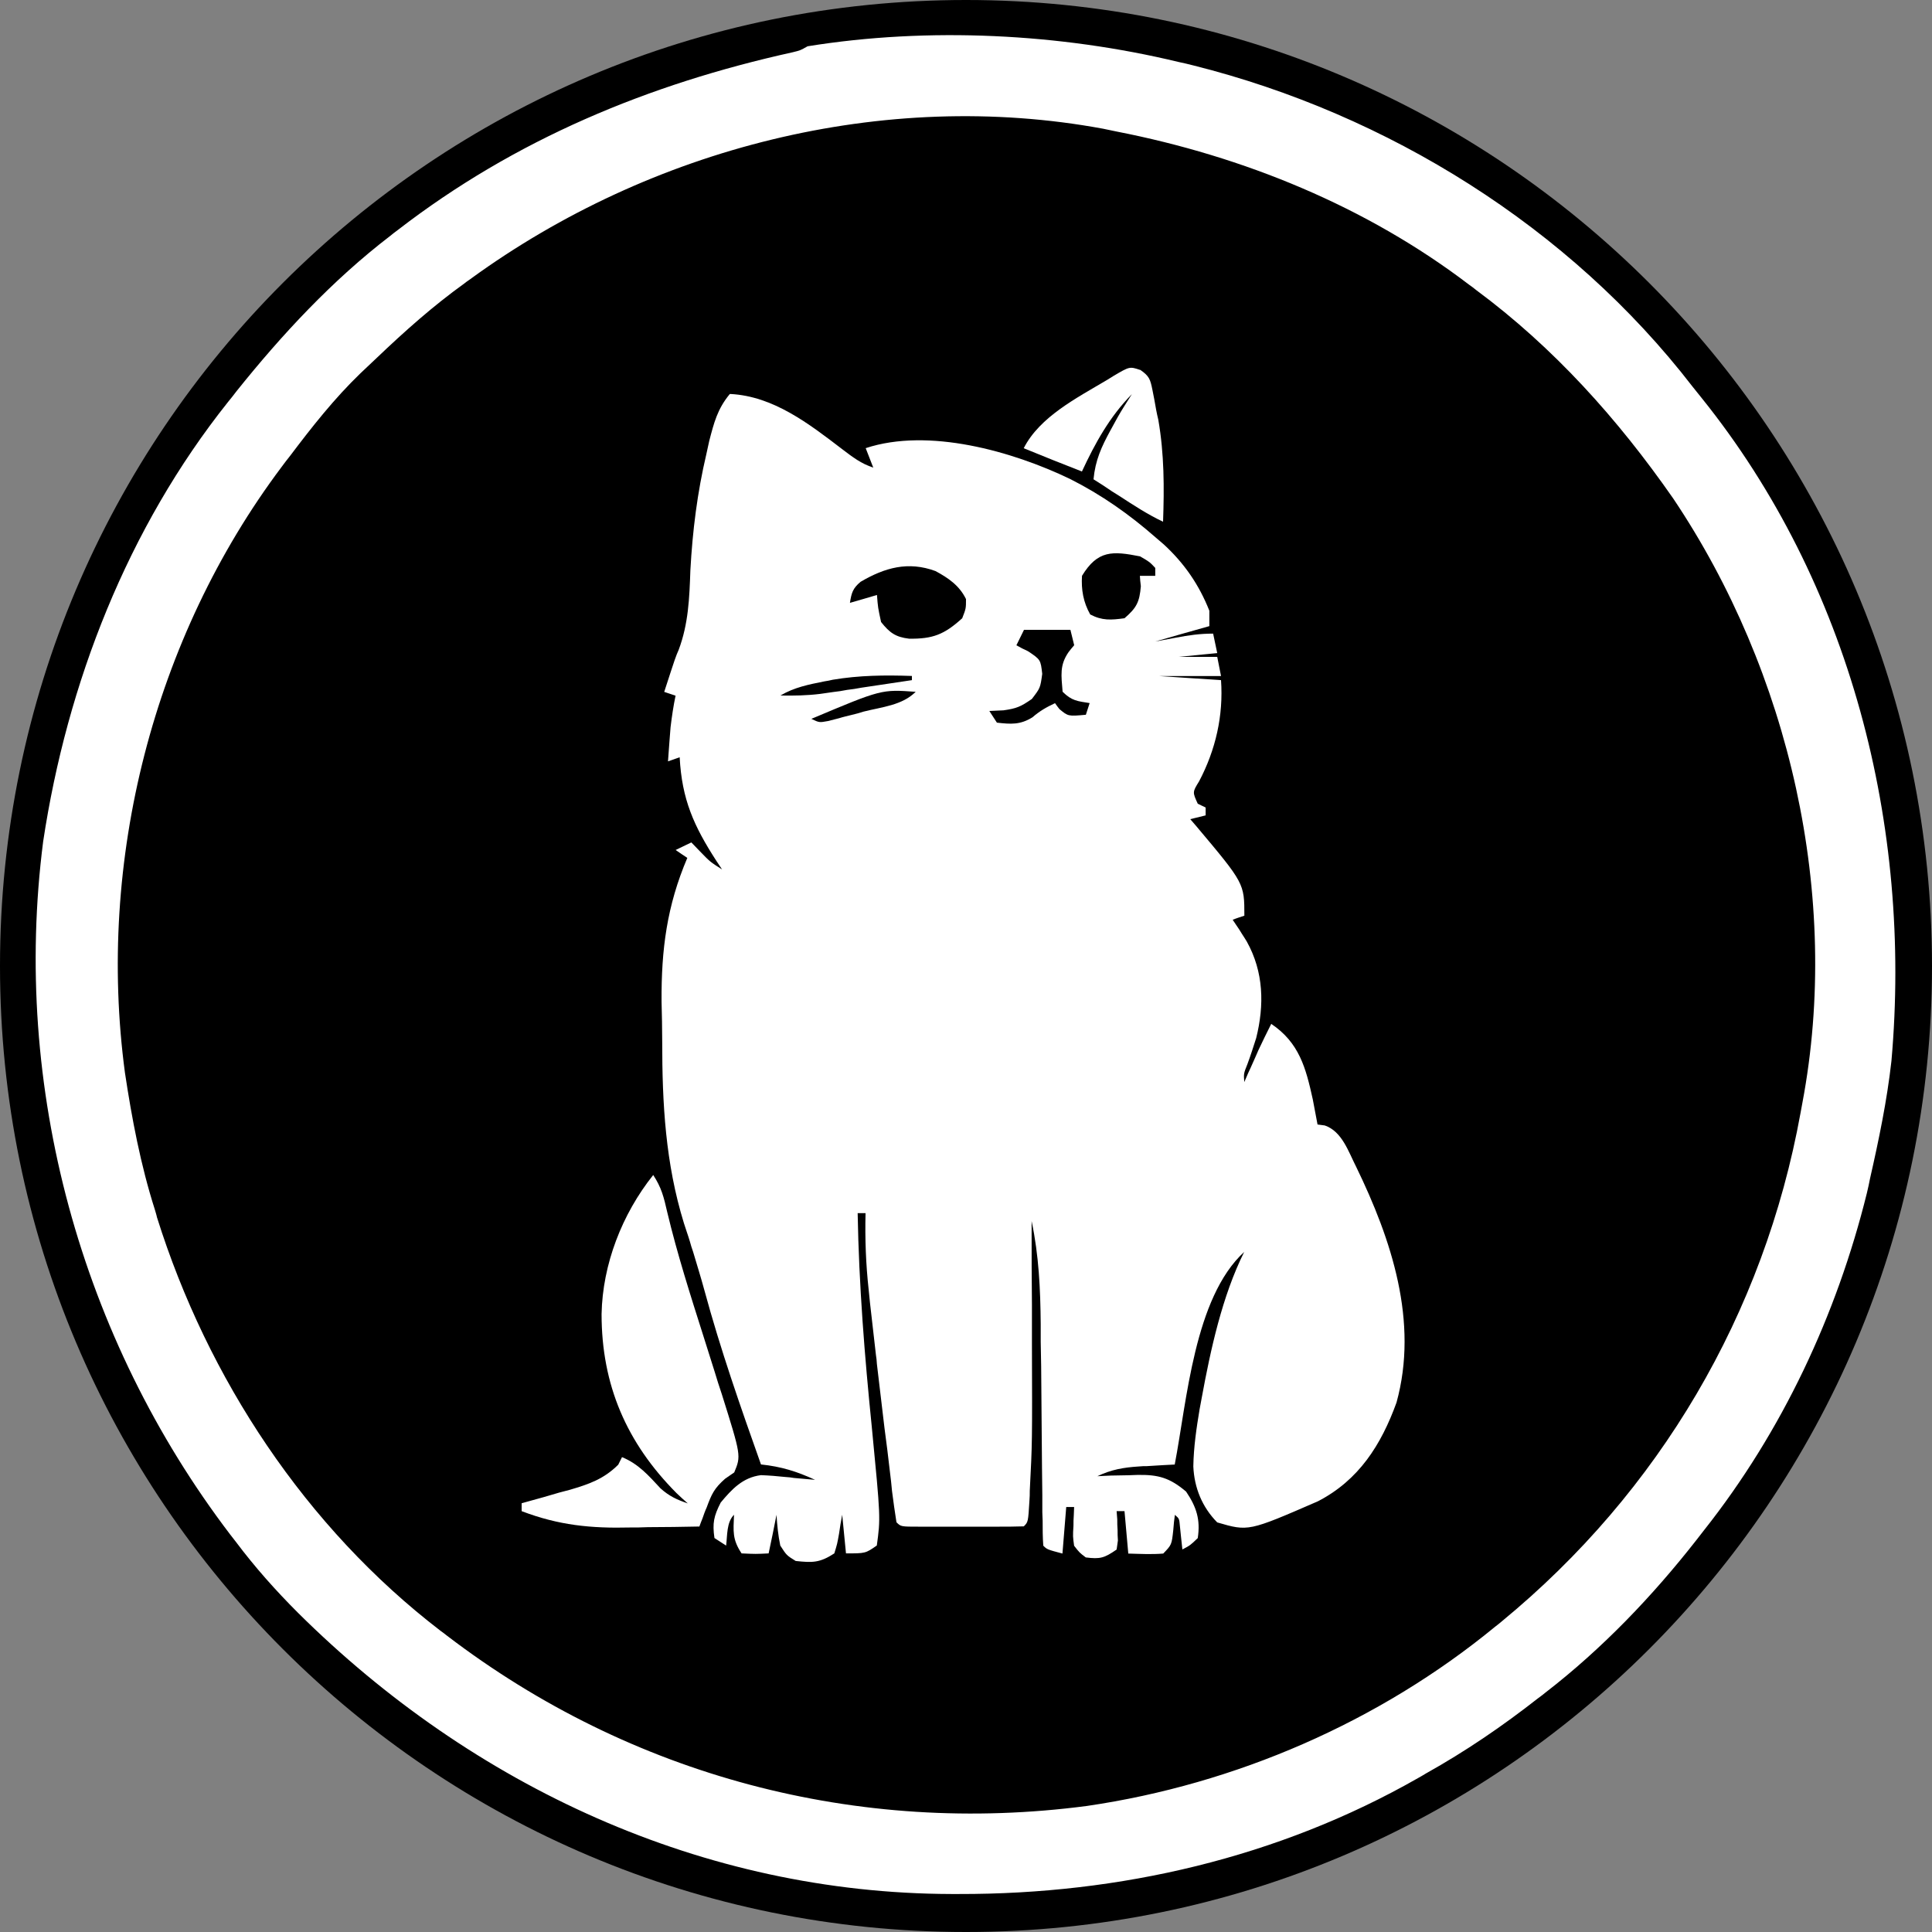 <?xml version="1.0" encoding="UTF-8"?>
<svg version="1.1" viewBox="0 0 24 24" xmlns="http://www.w3.org/2000/svg">
    <rect x="0" y="0" width="24" height="24" fill="#808080" stroke="none"/>
    <g>
        <!-- Background circle -->
        <path d="m12 0c6.629 0 12 5.371 12 12s-5.371 12-12 12-12-5.371-12-12 5.371-12 12-12z" fill="#000000" />
        <!-- white cat body shape -->
        <path
            d="m9.07 4.894c0.539 0.027 0.98 0.371 1.395 0.688 0.129 0.098 0.23 0.176 0.383 0.227-0.031-0.078-0.062-0.16-0.094-0.242 0.781-0.258 1.824 0.039 2.539 0.383 0.387 0.195 0.734 0.438 1.059 0.723 0.035 0.031 0.07 0.059 0.105 0.09 0.254 0.234 0.438 0.5 0.566 0.824v0.191c-0.223 0.062-0.441 0.125-0.672 0.191 0.082-0.016 0.168-0.031 0.254-0.047 0.16-0.031 0.301-0.051 0.465-0.051 0.016 0.082 0.035 0.16 0.051 0.242-0.238 0.023-0.238 0.023-0.48 0.047h0.48c0.016 0.078 0.031 0.16 0.047 0.238h-0.77c0.254 0.016 0.508 0.035 0.77 0.051 0.031 0.438-0.066 0.867-0.273 1.258-0.082 0.133-0.082 0.133-0.016 0.277 0.031 0.016 0.066 0.031 0.098 0.047v0.098c-0.062 0.016-0.129 0.031-0.191 0.047 0.023 0.027 0.047 0.055 0.074 0.086 0.598 0.711 0.598 0.711 0.598 1.113-0.047 0.016-0.098 0.031-0.145 0.051 0.016 0.023 0.031 0.047 0.047 0.07 0.035 0.051 0.035 0.051 0.066 0.102 0.02 0.031 0.043 0.066 0.062 0.098 0.211 0.379 0.219 0.789 0.117 1.199-0.035 0.109-0.07 0.219-0.109 0.324-0.047 0.117-0.047 0.117-0.039 0.223 0.016-0.039 0.031-0.074 0.047-0.109 0.023-0.047 0.043-0.094 0.066-0.145 0.02-0.047 0.043-0.094 0.062-0.141 0.051-0.109 0.105-0.219 0.16-0.328 0.348 0.234 0.43 0.547 0.516 0.938 0.02 0.105 0.039 0.207 0.059 0.312 0.031 0.004 0.059 0.008 0.09 0.012 0.215 0.074 0.293 0.324 0.391 0.516 0.438 0.902 0.777 1.922 0.5 2.926-0.191 0.527-0.469 0.965-0.977 1.227-0.863 0.375-0.863 0.375-1.25 0.262-0.188-0.191-0.285-0.43-0.297-0.695 0.004-0.242 0.039-0.477 0.078-0.711 0.008-0.051 0.02-0.098 0.027-0.145 0.109-0.594 0.254-1.262 0.527-1.809-0.621 0.57-0.711 1.852-0.863 2.641-0.051 0.004-0.102 0.004-0.152 0.008-0.062 0.004-0.129 0.008-0.195 0.012-0.047 0-0.047 0-0.098 0.004-0.191 0.012-0.344 0.039-0.516 0.121 0.055-0.004 0.109-0.004 0.168-0.008 0.074 0 0.148-0.004 0.223-0.004 0.035 0 0.07-0.004 0.109-0.004 0.258-0.004 0.398 0.035 0.602 0.207 0.129 0.191 0.18 0.348 0.145 0.578-0.094 0.09-0.094 0.09-0.191 0.141-0.012-0.098-0.02-0.195-0.031-0.293-0.008-0.09-0.008-0.09-0.062-0.137-0.012 0.09-0.012 0.09-0.02 0.188-0.02 0.184-0.02 0.184-0.125 0.293-0.145 0.012-0.289 0.004-0.434 0-0.016-0.176-0.031-0.348-0.047-0.527h-0.098c0.004 0.047 0.004 0.047 0.008 0.102 0 0.043 0 0.086 0.004 0.133 0 0.062 0 0.062 0.004 0.129-0.004 0.039-0.012 0.078-0.016 0.113-0.152 0.105-0.203 0.121-0.383 0.098-0.078-0.059-0.078-0.059-0.145-0.145-0.016-0.117-0.016-0.117-0.008-0.25 0-0.062 0-0.062 0.004-0.129 0-0.035 0.004-0.066 0.004-0.102h-0.098c-0.023 0.285-0.023 0.285-0.047 0.578-0.191-0.051-0.191-0.051-0.238-0.098-0.008-0.105-0.008-0.207-0.008-0.312 0-0.031-0.004-0.066-0.004-0.102v-0.211c0-0.117-0.004-0.23-0.004-0.344-0.004-0.324-0.004-0.645-0.008-0.969 0-0.199-0.004-0.395-0.008-0.594v-0.223c-0.004-0.434-0.023-0.852-0.113-1.277v0.098c0 0.316 0 0.629 0.004 0.941v0.484c0.004 1.23 0.004 1.23-0.027 1.828 0 0.039 0 0.078-0.004 0.121-0.016 0.266-0.016 0.266-0.07 0.32-0.113 0.004-0.223 0.004-0.336 0.004h-0.105-0.215-0.332-0.207-0.102c-0.23 0-0.23 0-0.285-0.055-0.02-0.129-0.039-0.258-0.055-0.387-0.004-0.039-0.008-0.078-0.012-0.121-0.016-0.129-0.031-0.262-0.047-0.395-0.012-0.09-0.023-0.18-0.035-0.27-0.031-0.266-0.062-0.527-0.094-0.793-0.004-0.059-0.004-0.059-0.012-0.113-0.023-0.215-0.051-0.434-0.074-0.648-0.004-0.055-0.012-0.105-0.016-0.16-0.035-0.316-0.047-0.633-0.039-0.953h-0.098c0.016 0.895 0.086 1.773 0.176 2.66 0.109 1.125 0.109 1.125 0.062 1.469-0.141 0.098-0.141 0.098-0.383 0.098-0.023-0.238-0.023-0.238-0.047-0.48-0.016 0.078-0.027 0.152-0.039 0.234-0.023 0.129-0.023 0.129-0.059 0.246-0.18 0.117-0.27 0.117-0.48 0.094-0.113-0.07-0.113-0.07-0.191-0.191-0.027-0.129-0.039-0.25-0.047-0.383-0.031 0.156-0.062 0.316-0.098 0.48-0.16 0.008-0.16 0.008-0.336 0-0.117-0.176-0.102-0.273-0.094-0.48-0.094 0.094-0.082 0.258-0.098 0.383-0.047-0.031-0.094-0.062-0.145-0.094-0.027-0.184-0.008-0.273 0.078-0.441 0.137-0.164 0.273-0.312 0.5-0.34 0.102 0.004 0.203 0.012 0.305 0.023 0.055 0.004 0.055 0.004 0.105 0.012 0.09 0.008 0.176 0.016 0.262 0.023-0.23-0.105-0.418-0.164-0.672-0.191-0.254-0.715-0.504-1.43-0.703-2.164-0.043-0.16-0.094-0.32-0.141-0.48-0.016-0.043-0.027-0.082-0.039-0.125-0.023-0.078-0.051-0.152-0.074-0.227-0.23-0.746-0.27-1.484-0.27-2.262 0-0.164-0.004-0.324-0.008-0.492-0.004-0.648 0.066-1.188 0.32-1.785-0.047-0.031-0.094-0.062-0.145-0.098l0.195-0.094c0.035 0.035 0.07 0.074 0.109 0.113 0.125 0.129 0.125 0.129 0.273 0.223-0.023-0.035-0.047-0.07-0.07-0.105-0.281-0.434-0.43-0.766-0.457-1.289-0.074 0.027-0.074 0.027-0.145 0.051 0.008-0.094 0.012-0.184 0.02-0.273 0.004-0.051 0.008-0.102 0.012-0.152 0.016-0.133 0.035-0.262 0.062-0.391-0.047-0.016-0.094-0.031-0.141-0.047 0.141-0.434 0.141-0.434 0.18-0.523 0.121-0.324 0.133-0.641 0.145-0.988 0.027-0.492 0.086-0.965 0.199-1.445 0.012-0.051 0.023-0.105 0.035-0.16 0.059-0.227 0.102-0.398 0.254-0.582z"
            fill="#ffffff" />
        <!-- white rim -->
        <path
            d="m14.641 0.77c0.059 0.012 0.121 0.027 0.184 0.043 2.414 0.605 4.672 2.008 6.199 3.988 0.039 0.047 0.074 0.094 0.113 0.141 1.852 2.301 2.617 5.324 2.359 8.238-0.055 0.492-0.156 0.977-0.266 1.461-0.012 0.059-0.023 0.117-0.039 0.18-0.375 1.516-1.055 2.965-2.023 4.188-0.047 0.059-0.047 0.059-0.094 0.121-0.547 0.699-1.172 1.352-1.875 1.895-0.043 0.035-0.043 0.035-0.086 0.066-0.449 0.352-0.906 0.664-1.402 0.941-0.031 0.02-0.059 0.035-0.094 0.055-1.738 0.992-3.711 1.445-5.703 1.441h-0.098c-3.082-0.008-5.941-1.336-8.113-3.492-0.277-0.277-0.535-0.566-0.773-0.883-0.023-0.031-0.047-0.059-0.07-0.09-1.859-2.441-2.715-5.559-2.324-8.609 0.297-1.969 1.051-3.898 2.297-5.461 0.035-0.043 0.07-0.086 0.105-0.133 0.566-0.707 1.191-1.379 1.91-1.93 0.043-0.035 0.043-0.035 0.09-0.07 1.461-1.129 3.121-1.816 4.91-2.211 0.094-0.023 0.094-0.023 0.184-0.074 1.5-0.242 3.137-0.16 4.609 0.195zm-8.785 2.688c-0.027 0.02-0.059 0.039-0.086 0.062-0.391 0.281-0.742 0.594-1.09 0.926-0.066 0.062-0.133 0.125-0.199 0.188-0.328 0.316-0.605 0.668-0.879 1.031-0.035 0.043-0.07 0.09-0.105 0.137-1.594 2.125-2.297 4.894-1.945 7.523 0.086 0.57 0.195 1.148 0.371 1.699 0.008 0.031 0.02 0.062 0.027 0.098 0.629 2.004 1.848 3.852 3.523 5.137 0.027 0.02 0.055 0.039 0.082 0.062 2.281 1.742 5.102 2.488 7.949 2.113 1.844-0.27 3.629-1.043 5.07-2.227 0.027-0.02 0.055-0.043 0.082-0.066 1.957-1.609 3.258-3.82 3.711-6.316 0.012-0.062 0.012-0.062 0.023-0.125 0.484-2.562-0.16-5.356-1.605-7.508-0.688-0.988-1.484-1.875-2.449-2.59-0.027-0.023-0.055-0.043-0.082-0.062-1.281-0.977-2.809-1.598-4.383-1.906-0.055-0.012-0.109-0.023-0.168-0.035-2.727-0.504-5.621 0.242-7.848 1.859z"
            fill="#ffffff" />
        <!-- Tail and left leg -->
        <path
            d="m8.113 14.594c0.105 0.16 0.133 0.277 0.176 0.465 0.125 0.523 0.289 1.035 0.453 1.551 0.047 0.145 0.09 0.289 0.137 0.434 0.027 0.09 0.055 0.18 0.086 0.27 0.242 0.77 0.242 0.77 0.156 0.977-0.039 0.027-0.074 0.051-0.113 0.078-0.137 0.121-0.168 0.191-0.23 0.359-0.02 0.043-0.035 0.086-0.051 0.133-0.012 0.031-0.027 0.066-0.039 0.102-0.215 0.004-0.43 0.008-0.641 0.008-0.074 0.004-0.148 0.004-0.219 0.004-0.488 0.012-0.887-0.027-1.348-0.203v-0.098c0.043-0.012 0.043-0.012 0.082-0.023 0.129-0.035 0.254-0.07 0.383-0.109 0.043-0.012 0.086-0.023 0.133-0.035 0.238-0.07 0.422-0.133 0.602-0.312 0.016-0.031 0.031-0.062 0.047-0.094 0.207 0.086 0.328 0.227 0.477 0.387 0.109 0.098 0.203 0.141 0.34 0.188-0.07-0.062-0.07-0.062-0.141-0.129-0.621-0.625-0.93-1.344-0.93-2.223 0.012-0.617 0.254-1.242 0.641-1.727z"
            fill="#ffffff" />
        <!-- right ear -->
        <path
            d="m14.164 4.594c0.113 0.078 0.125 0.117 0.152 0.25 0.008 0.039 0.016 0.078 0.023 0.117 0.012 0.062 0.012 0.062 0.023 0.129 0.008 0.039 0.016 0.082 0.027 0.125 0.074 0.426 0.074 0.84 0.059 1.266-0.191-0.09-0.363-0.203-0.543-0.32-0.031-0.02-0.062-0.039-0.094-0.059-0.074-0.051-0.152-0.102-0.227-0.148 0.023-0.238 0.098-0.402 0.211-0.609 0.031-0.055 0.059-0.109 0.09-0.164 0.055-0.098 0.117-0.191 0.176-0.285-0.277 0.281-0.457 0.609-0.621 0.961-0.359-0.141-0.359-0.141-0.723-0.289 0.199-0.391 0.66-0.625 1.035-0.848 0.027-0.016 0.055-0.035 0.082-0.051 0.199-0.117 0.199-0.117 0.328-0.074z"
            fill="#ffffff" />
        <!-- left inner ear -->
        <path
            d="m9.168 5.184c0.301 0.039 0.434 0.207 0.625 0.434 0.406 0.547 0.406 0.547 0.383 0.863-0.094 0.168-0.195 0.273-0.383 0.336 0.031-0.062 0.062-0.129 0.094-0.191-0.195 0.023-0.293 0.074-0.438 0.211-0.031 0.027-0.062 0.055-0.094 0.086-0.059 0.055-0.113 0.109-0.168 0.168-0.066 0.062-0.066 0.062-0.164 0.062-0.098-0.246-0.113-0.461-0.109-0.723v-0.121c0.004-0.387 0.035-0.797 0.254-1.125z"
            fill="#ffffff" />
        <path
            d="m11.621 7.094c0.16 0.086 0.297 0.18 0.379 0.348 0 0.117 0 0.117-0.047 0.238-0.223 0.203-0.367 0.258-0.66 0.254-0.168-0.02-0.242-0.074-0.348-0.207-0.039-0.18-0.039-0.18-0.051-0.336-0.109 0.031-0.219 0.066-0.336 0.098 0.02-0.125 0.035-0.18 0.133-0.262 0.301-0.176 0.59-0.258 0.93-0.133z"
            fill="#000000" />
        <!-- <path
            d="m9.168 5.1836c0.30078 0.039062 0.43359 0.20703 0.625 0.43359 0.40625 0.54687 0.40625 0.54687 0.38281 0.86328-0.09375 0.16797-0.19531 0.27344-0.38281 0.33594 0.03125-0.0625 0.0625-0.12891 0.09375-0.19141-0.19531 0.023438-0.29297 0.074219-0.4375 0.21094-0.03125 0.027343-0.0625 0.054687-0.09375 0.085937-0.058594 0.054687-0.11328 0.10938-0.16797 0.16797-0.066406 0.0625-0.066406 0.0625-0.16406 0.0625-0.097657-0.24609-0.11328-0.46094-0.10938-0.72266v-0.12109c0.003907-0.38672 0.035157-0.79688 0.25391-1.125zm0.046875 0.097656c-0.15625 0.5625-0.16016 1.0977-0.14453 1.6797h0.097657c0.019531-0.035157 0.035156-0.070313 0.054687-0.10547 0.17578-0.26172 0.46094-0.39062 0.76172-0.47266-0.10156-0.39844-0.30078-0.70312-0.57812-1.0078-0.10156-0.0625-0.10156-0.0625-0.19141-0.09375z"
            fill="#181818" /> -->
        <path
            d="m14.16 6.91c0.121 0.07 0.121 0.07 0.191 0.145v0.098h-0.191c0.004 0.062 0.004 0.062 0.012 0.129-0.016 0.199-0.055 0.27-0.203 0.398-0.168 0.023-0.277 0.031-0.426-0.047-0.086-0.152-0.113-0.309-0.102-0.48 0.195-0.32 0.379-0.309 0.719-0.242z"
            fill="#000000" />
        <path
            d="m12.719 7.824h0.578c0.016 0.062 0.031 0.125 0.047 0.191-0.023 0.027-0.047 0.055-0.07 0.086-0.113 0.164-0.09 0.289-0.074 0.492 0.113 0.113 0.184 0.117 0.336 0.141-0.016 0.051-0.031 0.098-0.047 0.145-0.219 0.02-0.219 0.02-0.328-0.07-0.02-0.023-0.035-0.047-0.055-0.074-0.109 0.051-0.191 0.098-0.281 0.176-0.152 0.094-0.266 0.086-0.441 0.066-0.031-0.047-0.062-0.094-0.094-0.145 0.086-0.004 0.086-0.004 0.176-0.008 0.16-0.023 0.211-0.043 0.352-0.141 0.105-0.137 0.105-0.137 0.129-0.312-0.02-0.176-0.02-0.176-0.176-0.281-0.051-0.023-0.098-0.047-0.145-0.074 0.031-0.062 0.062-0.125 0.094-0.191z"
            fill="#000000" />
        <!-- <path
            d="m9.0234 5.8555h0.046874v1.1523h-0.09375c-0.066406-0.20312-0.058593-0.39062-0.058593-0.60156v-0.12891-0.12109-0.11328c0.011719-0.089844 0.011719-0.089844 0.10547-0.1875z"
            fill="#000000" /> -->
        <path
            d="m11.328 8.398v0.051c-0.211 0.031-0.418 0.062-0.629 0.094-0.059 0.012-0.117 0.02-0.176 0.027-0.086 0.016-0.086 0.016-0.176 0.027-0.078 0.012-0.078 0.012-0.16 0.023-0.164 0.02-0.324 0.023-0.492 0.02 0.172-0.102 0.352-0.137 0.547-0.176 0.035-0.004 0.066-0.012 0.102-0.02 0.328-0.055 0.648-0.059 0.984-0.047z"
            fill="#000000" />
        <path
            d="m11.375 8.594c-0.168 0.168-0.418 0.188-0.648 0.246-0.074 0.023-0.074 0.023-0.156 0.043-0.047 0.012-0.098 0.023-0.148 0.039-0.066 0.016-0.066 0.016-0.137 0.035-0.109 0.02-0.109 0.02-0.207-0.027 0.871-0.367 0.871-0.367 1.297-0.336z"
            fill="#000000" />
    </g>
</svg>